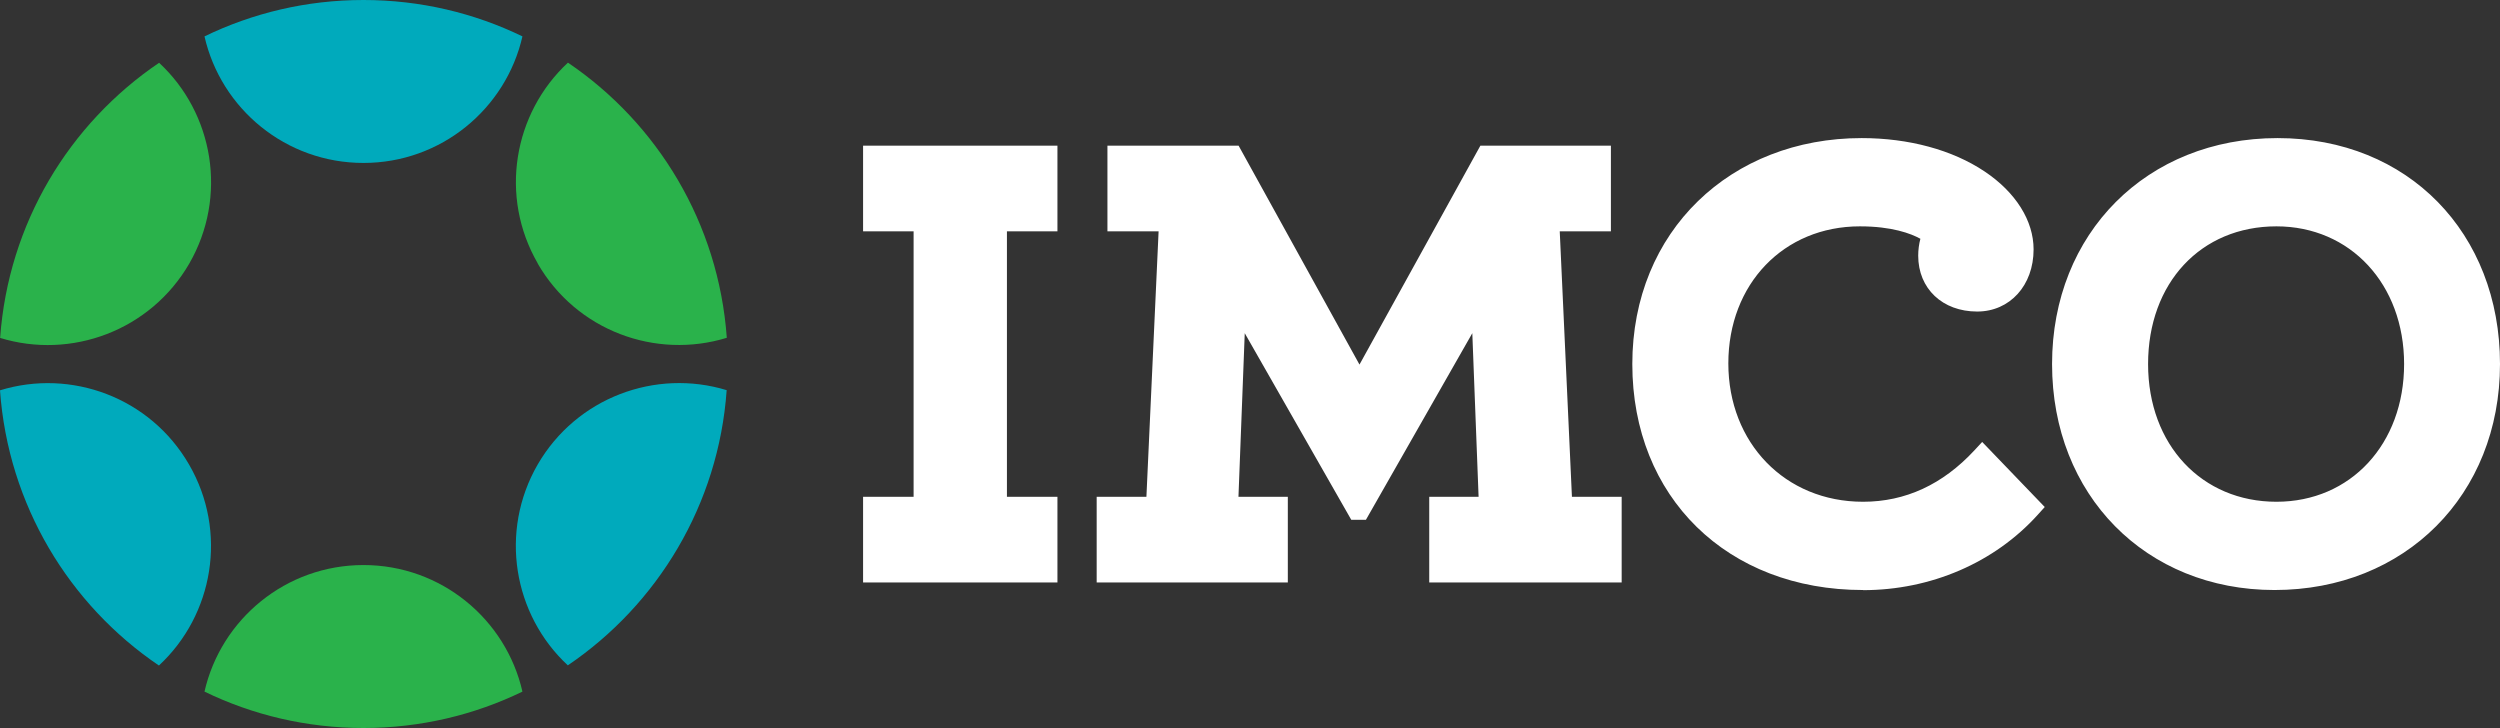<svg xmlns="http://www.w3.org/2000/svg" viewBox="0 0 206.01 59.99" fill="none">
<rect x="0" y="0" width="206.01" height="59.99" fill="#333333" stroke="none"/>
<path d="M87.137 47.998H71.121V40.936H75.284V19.064H71.121V12.002H87.137V19.064H82.975V40.936H87.137V47.998ZM133.632 47.998H117.775V40.936H121.842L121.324 27.456L112.556 42.836H111.351L102.572 27.456L102.054 40.936H106.122V47.998H90.37V40.936H94.469L95.473 19.064H91.257V12.002H102.065L112.027 30.042L121.99 12.002H132.745V19.064H128.529L129.533 40.936H133.632V47.998ZM153.515 48.62C142.327 48.62 134.509 40.967 134.509 30C134.509 19.032 142.633 11.379 153.409 11.379C157.286 11.379 160.878 12.35 163.53 14.123C166.108 15.844 167.576 18.188 167.576 20.552C167.576 23.518 165.622 25.672 162.928 25.672C160.065 25.672 158.068 23.782 158.068 21.069C158.068 20.605 158.131 20.109 158.248 19.676C157.466 19.243 155.902 18.652 153.261 18.652C146.986 18.652 142.422 23.402 142.422 29.947C142.422 36.492 147.091 41.347 153.525 41.347C157.012 41.347 160.086 39.922 162.685 37.125L163.34 36.418L168.495 41.78L167.925 42.413C164.354 46.372 159.103 48.631 153.525 48.631L153.515 48.62ZM187.427 48.62C176.81 48.62 169.098 40.788 169.098 30C169.098 19.211 176.915 11.379 187.681 11.379C198.446 11.379 206.01 19.211 206.01 30C206.01 40.788 198.193 48.62 187.427 48.62ZM187.586 18.652C181.353 18.652 177.011 23.318 177.011 30C177.011 36.681 181.458 41.347 187.586 41.347C193.713 41.347 198.108 36.576 198.108 30C198.108 23.423 193.682 18.652 187.586 18.652Z" fill="white"></path>
<path d="M0.011 27.847C5.864 29.642 12.393 27.245 15.594 21.725C18.784 16.193 17.601 9.342 13.111 5.173C5.705 10.187 0.687 18.41 0.011 27.847Z" fill="#2AB24B"></path>
<path d="M16.851 2.998C18.213 8.973 23.559 13.427 29.951 13.427C36.342 13.427 41.688 8.973 43.051 2.998C39.089 1.077 34.641 0 29.951 0C25.26 0 20.812 1.077 16.851 2.998Z" fill="#00AABC"></path>
<path d="M44.308 21.714C47.498 27.245 54.027 29.641 59.891 27.836C59.215 18.399 54.196 10.176 46.801 5.162C42.311 9.332 41.117 16.183 44.318 21.714H44.308Z" fill="#2AB24B"></path>
<path d="M43.051 56.992C41.688 51.017 36.342 46.562 29.951 46.562C23.559 46.562 18.213 51.017 16.851 56.992C20.812 58.913 25.26 59.99 29.951 59.99C34.641 59.99 39.089 58.913 43.051 56.992Z" fill="#2AB24B"></path>
<path d="M59.891 32.154C54.038 30.359 47.509 32.755 44.308 38.276C41.117 43.807 42.301 50.658 46.791 54.828C54.186 49.814 59.215 41.58 59.88 32.154H59.891Z" fill="#00AABC"></path>
<path d="M13.1 54.838C17.59 50.669 18.784 43.818 15.583 38.286C12.392 32.755 5.863 30.359 0 32.164C0.676 41.601 5.694 49.824 13.09 54.838H13.1Z" fill="#00AABC"></path>
</svg>

